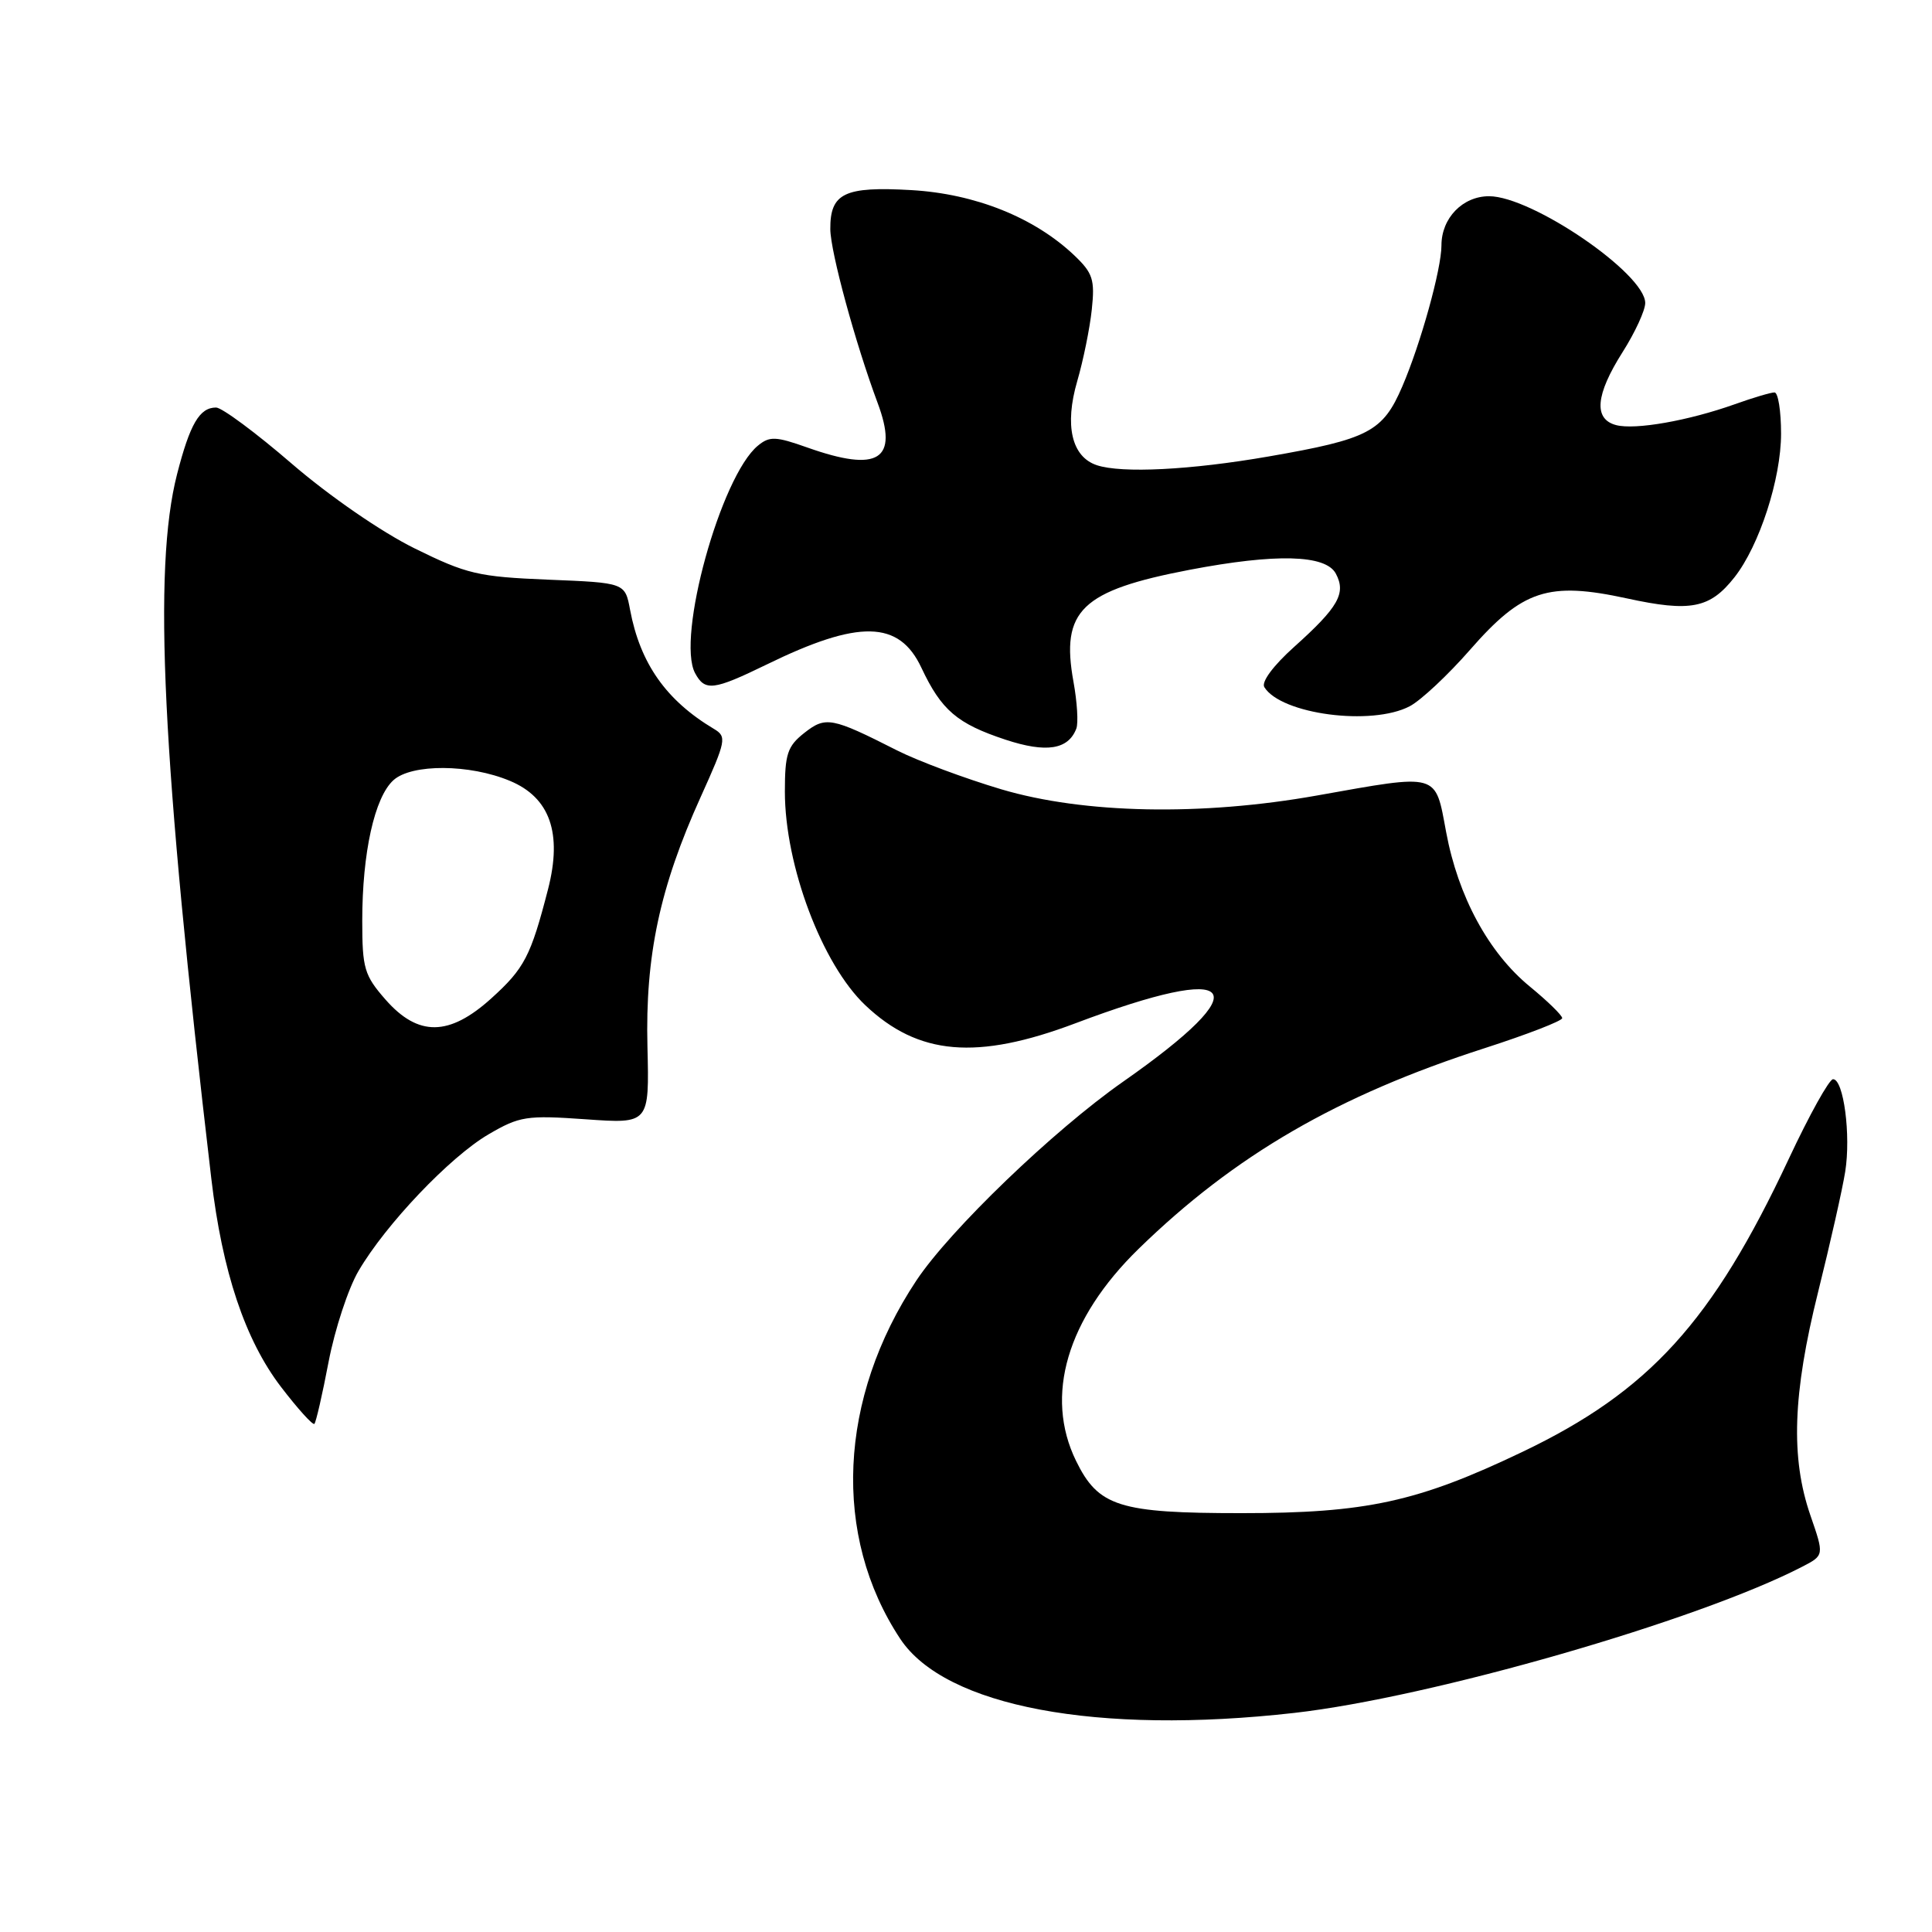 <?xml version="1.0" encoding="UTF-8" standalone="no"?>
<!DOCTYPE svg PUBLIC "-//W3C//DTD SVG 1.1//EN" "http://www.w3.org/Graphics/SVG/1.1/DTD/svg11.dtd" >
<svg xmlns="http://www.w3.org/2000/svg" xmlns:xlink="http://www.w3.org/1999/xlink" version="1.1" viewBox="0 0 256 256">
 <g >
 <path fill="currentColor"
d=" M 171.50 226.97 C 189.61 224.92 225.00 214.74 238.80 207.60 C 241.72 206.09 241.72 206.09 239.89 200.80 C 237.25 193.15 237.54 184.72 240.91 171.19 C 242.51 164.76 244.13 157.59 244.50 155.25 C 245.27 150.43 244.29 143.00 242.89 143.00 C 242.38 143.00 239.74 147.75 237.02 153.56 C 226.91 175.14 218.53 184.36 201.69 192.40 C 187.83 199.02 181.02 200.50 164.50 200.50 C 148.28 200.50 145.54 199.63 142.58 193.57 C 138.37 184.95 141.38 174.74 150.86 165.49 C 163.60 153.07 177.24 145.16 196.75 138.88 C 202.39 137.06 207.00 135.27 207.00 134.91 C 207.00 134.54 205.07 132.66 202.72 130.73 C 197.25 126.25 193.21 118.80 191.62 110.25 C 190.14 102.32 190.80 102.51 174.50 105.41 C 159.19 108.14 143.62 107.83 132.69 104.59 C 127.85 103.15 121.63 100.83 118.88 99.44 C 110.18 95.03 109.41 94.89 106.57 97.12 C 104.34 98.88 104.00 99.91 104.00 104.89 C 104.00 114.69 108.92 127.76 114.66 133.20 C 121.68 139.85 129.43 140.52 142.50 135.59 C 164.31 127.37 166.97 130.63 148.80 143.34 C 139.56 149.81 125.88 162.97 121.42 169.68 C 111.07 185.28 110.25 203.51 119.29 217.16 C 125.23 226.13 145.39 229.92 171.50 226.97 Z  M 43.54 180.45 C 44.37 176.13 46.15 170.71 47.51 168.40 C 51.12 162.23 59.61 153.31 64.71 150.32 C 68.85 147.90 69.75 147.76 77.60 148.31 C 86.04 148.91 86.04 148.91 85.79 138.70 C 85.49 126.66 87.42 117.58 92.85 105.59 C 96.22 98.13 96.32 97.61 94.61 96.59 C 88.27 92.81 84.83 87.92 83.49 80.81 C 82.82 77.22 82.82 77.22 72.66 76.81 C 63.36 76.43 61.86 76.08 54.91 72.65 C 50.54 70.49 43.65 65.74 38.67 61.45 C 33.92 57.35 29.40 54.00 28.63 54.00 C 26.44 54.00 25.17 56.18 23.46 62.84 C 20.24 75.42 21.46 100.55 28.00 156.17 C 29.45 168.51 32.48 177.56 37.24 183.78 C 39.46 186.68 41.45 188.88 41.66 188.67 C 41.87 188.46 42.72 184.76 43.54 180.45 Z  M 142.62 96.54 C 142.90 95.81 142.73 93.02 142.24 90.33 C 140.53 80.90 143.28 78.25 157.64 75.50 C 169.07 73.32 175.65 73.49 177.00 76.00 C 178.40 78.61 177.35 80.45 171.50 85.70 C 168.72 88.19 167.11 90.36 167.53 91.05 C 169.76 94.65 181.76 96.23 186.80 93.58 C 188.28 92.80 191.88 89.43 194.78 86.11 C 201.74 78.15 205.15 77.03 215.57 79.29 C 224.02 81.13 226.58 80.62 229.83 76.49 C 233.13 72.29 236.00 63.44 236.00 57.46 C 236.00 54.46 235.61 52.00 235.13 52.00 C 234.64 52.00 232.28 52.70 229.88 53.56 C 223.72 55.75 216.68 56.99 214.15 56.33 C 211.13 55.54 211.41 52.32 215.00 46.66 C 216.65 44.06 218.00 41.13 218.00 40.15 C 218.00 36.26 203.00 26.01 197.31 26.00 C 193.81 26.00 191.00 28.90 191.00 32.51 C 191.00 35.64 188.25 45.54 185.81 51.21 C 183.23 57.21 181.38 58.18 168.07 60.49 C 157.77 62.28 148.64 62.74 145.33 61.64 C 142.00 60.53 141.03 56.37 142.74 50.50 C 143.54 47.75 144.41 43.48 144.67 41.00 C 145.09 37.04 144.81 36.18 142.33 33.82 C 137.04 28.81 129.22 25.68 120.76 25.19 C 111.88 24.68 109.99 25.59 110.02 30.37 C 110.05 33.40 113.33 45.45 116.29 53.39 C 119.11 60.95 116.43 62.65 106.98 59.30 C 102.78 57.81 101.97 57.78 100.43 59.05 C 95.51 63.09 89.60 84.51 92.10 89.19 C 93.41 91.63 94.52 91.49 101.59 88.05 C 113.81 82.08 119.14 82.19 122.09 88.48 C 124.74 94.11 126.82 95.89 133.23 98.01 C 138.63 99.79 141.55 99.34 142.62 96.54 Z  M 51.10 132.47 C 48.27 129.24 48.00 128.32 48.00 122.01 C 48.00 112.99 49.63 105.65 52.13 103.38 C 54.55 101.19 62.23 101.23 67.57 103.47 C 72.87 105.68 74.53 110.39 72.62 117.82 C 70.33 126.71 69.49 128.32 65.10 132.29 C 59.52 137.33 55.42 137.38 51.10 132.47 Z "/>
</g>
</svg>